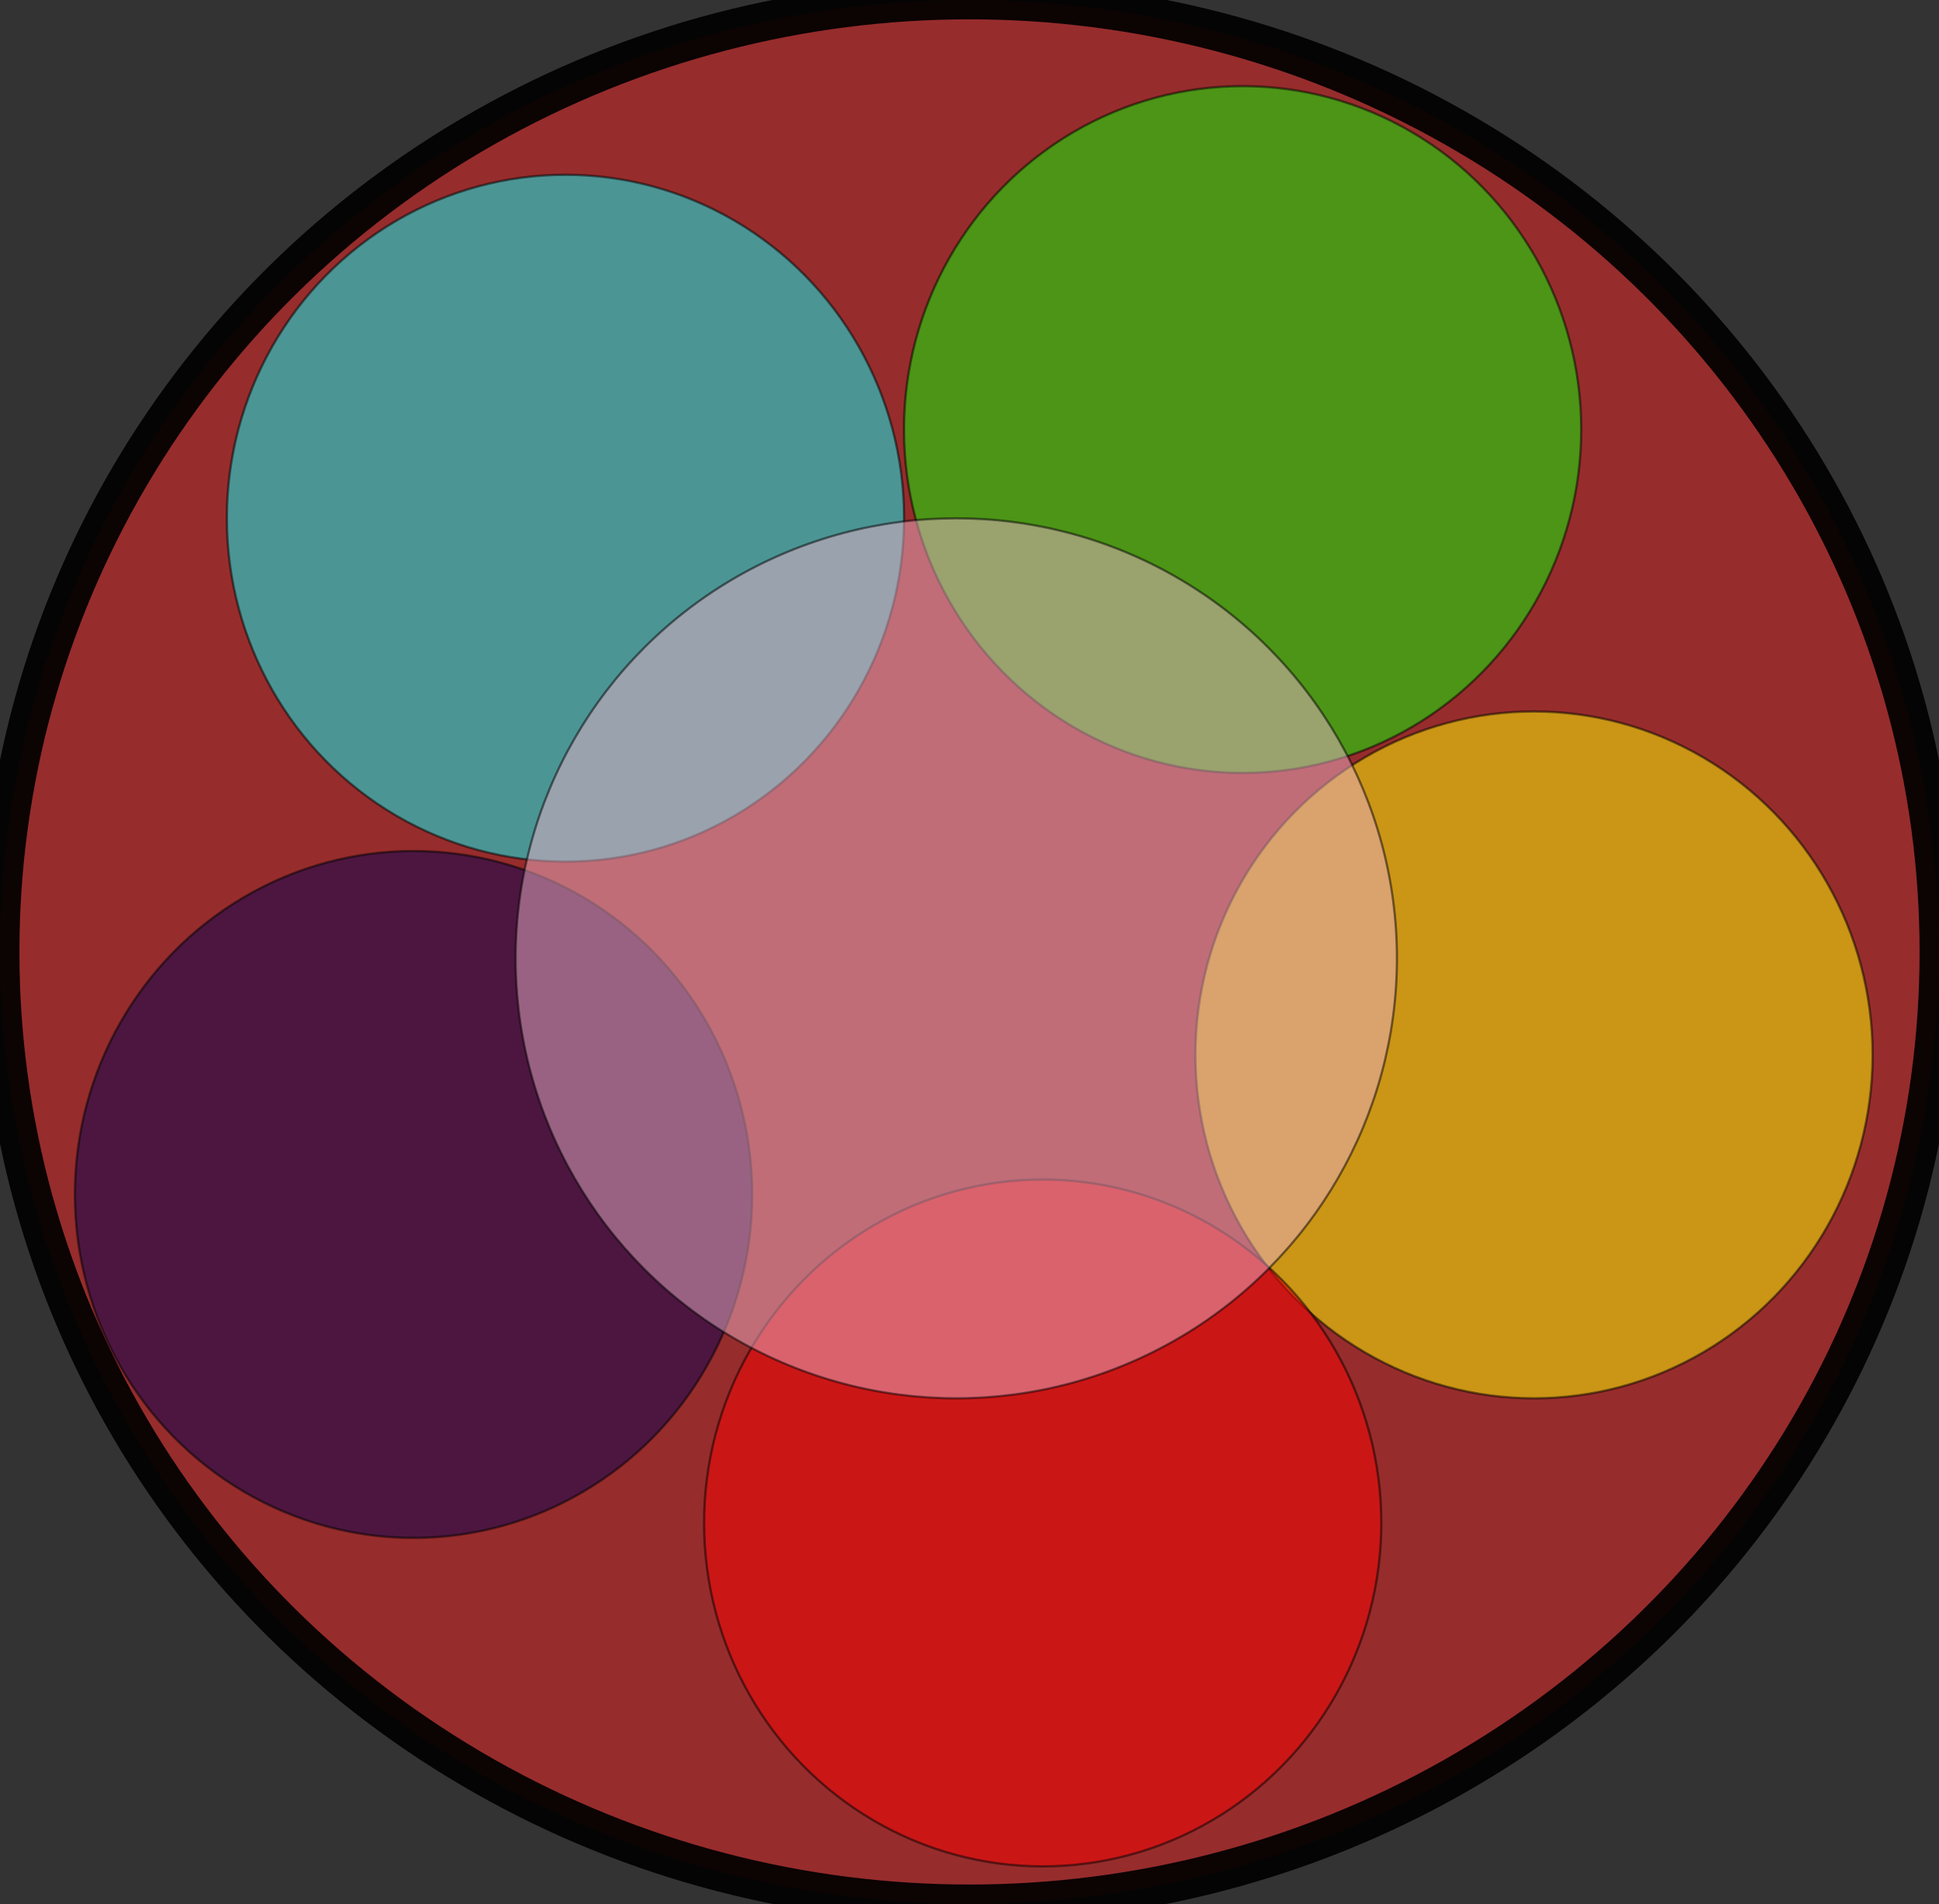 <?xml version="1.0" encoding="UTF-8" standalone="no"?>
<!-- Created with Inkscape (http://www.inkscape.org/) -->

<svg
   width="22.464mm"
   height="22.06mm"
   viewBox="0 0 22.464 22.06"
   version="1.1"
   id="svg1"
   sodipodi:docname="elogo.svg"
   inkscape:version="1.3.2 (091e20e, 2023-11-25)"
   xmlns:inkscape="http://www.inkscape.org/namespaces/inkscape"
   xmlns:sodipodi="http://sodipodi.sourceforge.net/DTD/sodipodi-0.dtd"
   xmlns="http://www.w3.org/2000/svg"
   xmlns:svg="http://www.w3.org/2000/svg">
  <rect x="0" y="0" width="22.464" height="22.06" fill="#333333" stroke="none"/>
  <sodipodi:namedview
     id="namedview1"
     pagecolor="#ffffff"
     bordercolor="#000000"
     borderopacity="0.25"
     inkscape:showpageshadow="2"
     inkscape:pageopacity="0.0"
     inkscape:pagecheckerboard="0"
     inkscape:deskcolor="#d1d1d1"
     inkscape:document-units="mm"
     inkscape:zoom="0.92737795"
     inkscape:cx="371.47746"
     inkscape:cy="536.45874"
     inkscape:window-width="1392"
     inkscape:window-height="1212"
     inkscape:window-x="0"
     inkscape:window-y="25"
     inkscape:window-maximized="0"
     inkscape:current-layer="svg1" />
  <defs
     id="defs1" />
  <g
     id="layer1"
     transform="translate(-6.827,-6.534)">
    <ellipse
       style="opacity:0.918;fill:#a02c2c;fill-rule:evenodd;stroke:#000000;stroke-width:0.45;stroke-linecap:round;stroke-linejoin:round;stroke-dasharray:none;paint-order:markers fill stroke"
       id="path4"
       cx="18.059"
       cy="17.563"
       rx="11.232"
       ry="11.03" />
    <ellipse
       style="opacity:0.498;fill:#00ffff;fill-rule:evenodd;stroke:#000000;stroke-width:0.027;stroke-linecap:round;stroke-linejoin:round;stroke-dasharray:none;paint-order:markers fill stroke"
       id="path5"
       cx="13.378"
       cy="12.538"
       rx="3.923"
       ry="3.979" />
    <ellipse
       style="opacity:0.498;fill:#00ff00;fill-rule:evenodd;stroke:#000000;stroke-width:0.027;stroke-linecap:round;stroke-linejoin:round;stroke-dasharray:none;paint-order:markers fill stroke"
       id="path5-2"
       cx="21.223"
       cy="11.511"
       rx="3.923"
       ry="3.979" />
    <ellipse
       style="opacity:0.498;fill:#ffff00;fill-rule:evenodd;stroke:#000000;stroke-width:0.027;stroke-linecap:round;stroke-linejoin:round;stroke-dasharray:none;paint-order:markers fill stroke"
       id="path5-2-1"
       cx="24.599"
       cy="18.756"
       rx="3.923"
       ry="3.979" />
    <ellipse
       style="opacity:0.498;fill:#ff0000;fill-rule:evenodd;stroke:#000000;stroke-width:0.027;stroke-linecap:round;stroke-linejoin:round;stroke-dasharray:none;paint-order:markers fill stroke"
       id="path5-2-1-7"
       cx="18.907"
       cy="24.179"
       rx="3.923"
       ry="3.979" />
    <ellipse
       style="opacity:0.498;fill:#000055;fill-rule:evenodd;stroke:#000000;stroke-width:0.027;stroke-linecap:round;stroke-linejoin:round;stroke-dasharray:none;paint-order:markers fill stroke"
       id="path5-2-1-7-5"
       cx="11.618"
       cy="20.373"
       rx="3.923"
       ry="3.979" />
    <ellipse
       style="opacity:0.498;fill:#e9afc6;fill-rule:evenodd;stroke:#000000;stroke-width:0.026;stroke-linecap:round;stroke-linejoin:round;stroke-dasharray:none;paint-order:markers fill stroke"
       id="path6"
       cx="17.906"
       cy="17.637"
       rx="5.105"
       ry="5.098" />
  </g>
</svg>
